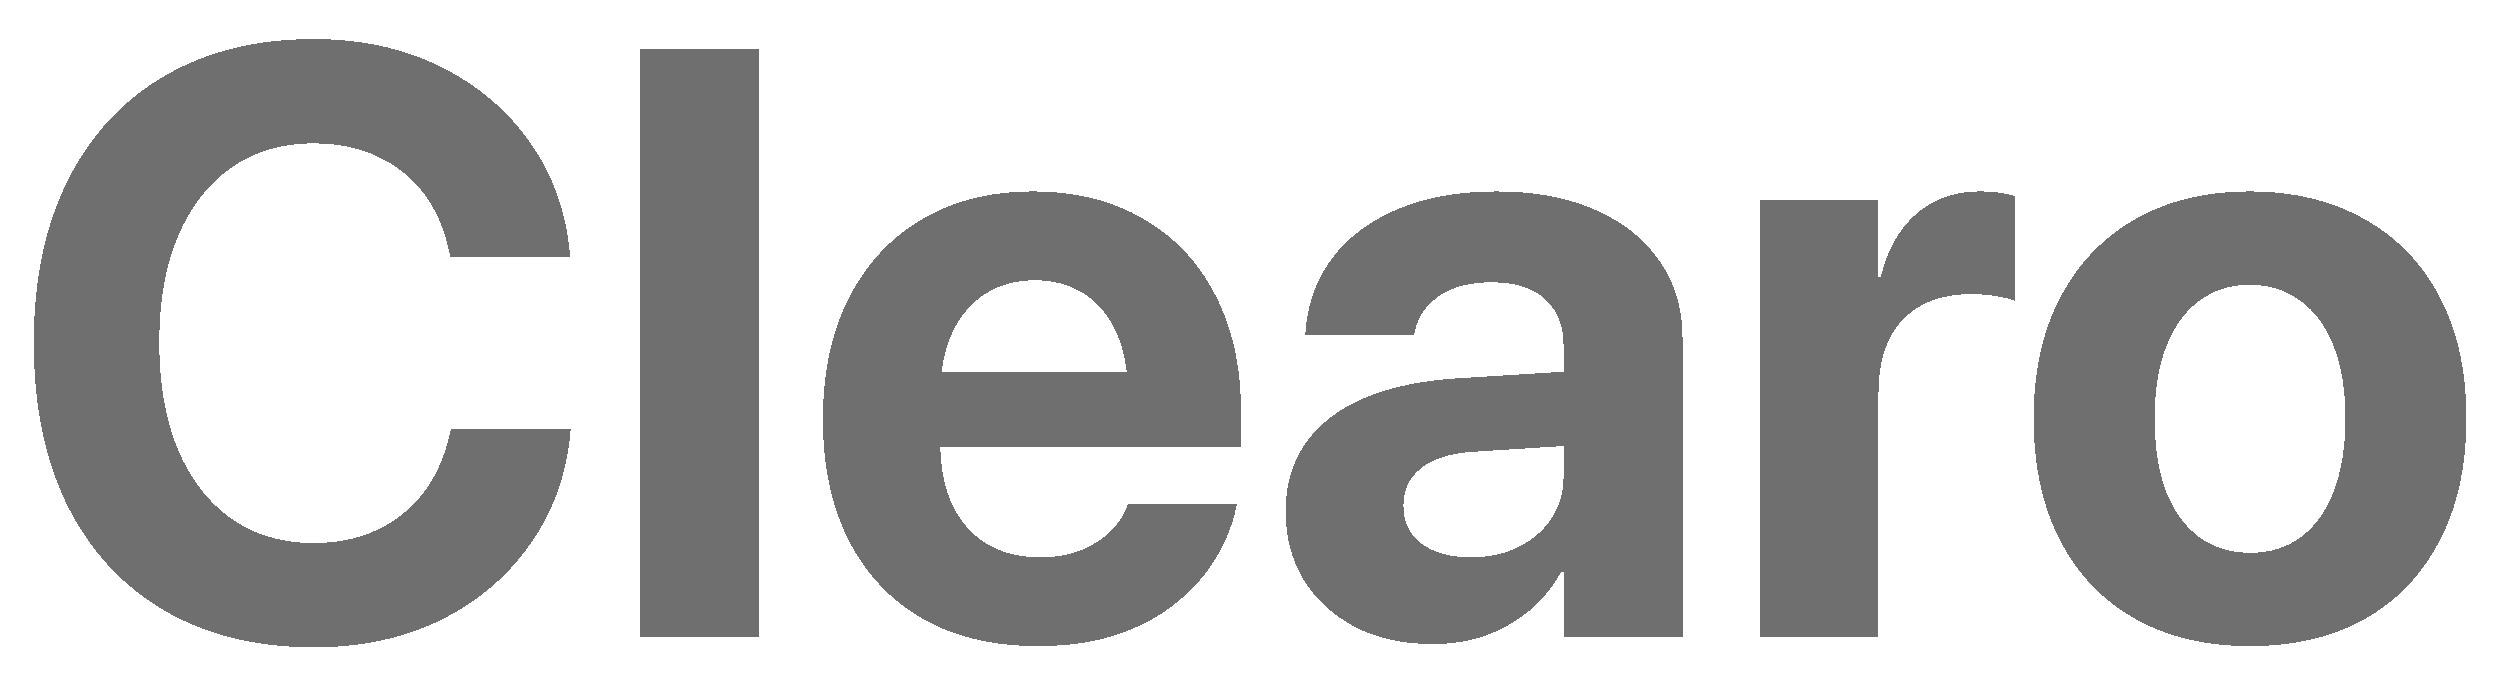<svg width="1648" height="445" viewBox="0 0 1648 445" fill="none" xmlns="http://www.w3.org/2000/svg">
<g filter="url(#filter0_dng_24_157)">
<path d="M206.778 422.714C169.002 422.714 136.238 414.657 108.487 398.544C80.916 382.431 59.61 359.424 44.571 329.525C29.711 299.447 22.281 263.64 22.281 222.104V221.835C22.281 180.119 29.801 144.402 44.84 114.682C59.879 84.783 81.184 61.866 108.756 45.932C136.327 29.818 169.002 21.762 206.778 21.762C238.11 21.762 266.039 27.849 290.567 40.023C315.095 52.198 334.789 68.938 349.649 90.243C364.509 111.369 373.193 135.718 375.699 163.29L375.968 165.707H297.013L295.938 161.142C292.895 146.819 287.434 134.376 279.557 123.812C271.679 113.249 261.563 105.103 249.21 99.374C237.035 93.466 222.892 90.512 206.778 90.512C186.01 90.512 168.017 95.793 152.799 106.356C137.581 116.92 125.764 132.048 117.35 151.742C109.114 171.257 104.996 194.532 104.996 221.566V221.835C104.996 249.049 109.114 272.592 117.35 292.465C125.764 312.159 137.581 327.377 152.799 338.119C168.196 348.682 186.189 353.964 206.778 353.964C222.354 353.964 236.23 351.099 248.404 345.37C260.758 339.641 271.052 331.405 279.288 320.663C287.524 309.742 293.342 296.583 296.744 281.186L297.281 278.5H376.236L375.968 281.454C373.461 308.847 364.688 333.196 349.649 354.501C334.789 375.806 315.095 392.546 290.567 404.721C266.039 416.716 238.11 422.714 206.778 422.714ZM421.622 416V28.476H500.04V416H421.622ZM684 421.908C654.638 421.908 629.394 415.91 608.268 403.915C587.141 391.741 570.849 374.464 559.391 352.084C548.111 329.704 542.472 303.207 542.472 272.592V272.323C542.472 241.708 548.111 215.211 559.391 192.831C570.849 170.272 586.873 152.906 607.462 140.731C628.23 128.378 652.669 122.201 680.777 122.201C708.886 122.201 733.146 128.199 753.556 140.194C774.145 152.011 789.99 168.751 801.09 190.414C812.369 212.077 818.009 237.411 818.009 266.415V290.585H580.875V241.171H780.948L743.619 287.362V257.284C743.619 240.455 741.023 226.4 735.831 215.121C730.639 203.663 723.388 195.069 714.078 189.34C704.947 183.611 694.295 180.746 682.12 180.746C669.946 180.746 659.114 183.7 649.625 189.608C640.315 195.517 632.975 204.2 627.604 215.658C622.411 226.938 619.815 240.813 619.815 257.284V287.631C619.815 303.565 622.411 317.172 627.604 328.451C632.975 339.73 640.584 348.414 650.431 354.501C660.278 360.409 672.005 363.363 685.611 363.363C696.354 363.363 705.663 361.662 713.541 358.261C721.419 354.859 727.864 350.562 732.877 345.37C737.89 340.178 741.292 334.896 743.082 329.525L743.619 327.914H815.592L814.786 330.868C812.638 341.431 808.43 352.084 802.164 362.826C795.898 373.568 787.394 383.415 776.651 392.367C766.088 401.319 753.108 408.48 737.711 413.852C722.493 419.223 704.589 421.908 684 421.908ZM944.229 420.565C925.073 420.565 908.243 416.895 893.741 409.555C879.239 402.035 867.87 391.741 859.635 378.671C851.578 365.422 847.55 350.383 847.55 333.554V333.017C847.55 315.471 851.936 300.521 860.709 288.168C869.482 275.635 882.193 265.788 898.844 258.627C915.494 251.465 935.725 247.079 959.537 245.468L1071.79 238.485V287.362L971.354 293.808C956.314 294.703 944.856 298.284 936.979 304.55C929.101 310.637 925.162 318.783 925.162 328.988V329.525C925.162 340.089 929.19 348.414 937.247 354.501C945.304 360.409 956.135 363.363 969.742 363.363C981.38 363.363 991.764 361.125 1000.89 356.649C1010.2 351.994 1017.46 345.728 1022.65 337.851C1028.02 329.794 1030.7 320.753 1030.7 310.727V223.446C1030.7 210.735 1026.68 200.709 1018.62 193.368C1010.56 185.849 998.836 182.089 983.438 182.089C968.757 182.089 957.12 185.132 948.526 191.22C939.933 197.307 934.651 205.006 932.682 214.315L932.145 216.732H860.44L860.709 213.51C862.141 195.785 867.96 180.03 878.165 166.244C888.549 152.458 902.872 141.716 921.134 134.018C939.575 126.14 961.417 122.201 986.661 122.201C1011.55 122.201 1033.12 126.229 1051.38 134.286C1069.64 142.164 1083.79 153.354 1093.81 167.855C1104.02 182.357 1109.12 199.276 1109.12 218.612V416H1030.7V373.031H1029.09C1023.72 382.878 1016.74 391.382 1008.15 398.544C999.731 405.526 990.152 410.987 979.41 414.926C968.668 418.686 956.941 420.565 944.229 420.565ZM1159.88 416V128.109H1238.3V178.329H1239.91C1244.21 160.604 1251.99 146.819 1263.27 136.972C1274.55 127.125 1288.61 122.201 1305.44 122.201C1309.73 122.201 1313.85 122.47 1317.79 123.007C1321.73 123.544 1325.13 124.26 1327.99 125.155V194.174C1324.77 192.921 1320.65 191.936 1315.64 191.22C1310.63 190.325 1305.26 189.877 1299.53 189.877C1286.64 189.877 1275.63 192.383 1266.5 197.396C1257.36 202.41 1250.38 209.75 1245.55 219.418C1240.71 229.086 1238.3 240.902 1238.3 254.867V416H1159.88ZM1483.22 421.908C1454.04 421.908 1428.79 415.91 1407.49 403.915C1386.18 391.92 1369.71 374.732 1358.07 352.353C1346.43 329.973 1340.62 303.207 1340.62 272.055V271.518C1340.62 240.544 1346.52 213.957 1358.34 191.757C1370.16 169.377 1386.72 152.19 1408.02 140.194C1429.33 128.199 1454.3 122.201 1482.95 122.201C1511.78 122.201 1536.84 128.199 1558.15 140.194C1579.63 152.011 1596.28 169.109 1608.1 191.488C1619.91 213.689 1625.82 240.365 1625.82 271.518V272.055C1625.82 303.386 1619.91 330.242 1608.1 352.621C1596.46 375.001 1579.99 392.188 1558.68 404.184C1537.38 416 1512.22 421.908 1483.22 421.908ZM1483.49 360.409C1496.2 360.409 1507.21 357.007 1516.52 350.204C1526.01 343.222 1533.26 333.196 1538.27 320.126C1543.46 306.877 1546.06 290.854 1546.06 272.055V271.518C1546.06 252.898 1543.46 237.053 1538.27 223.983C1533.08 210.914 1525.74 200.977 1516.25 194.174C1506.76 187.191 1495.66 183.7 1482.95 183.7C1470.42 183.7 1459.41 187.191 1449.92 194.174C1440.61 200.977 1433.36 210.914 1428.17 223.983C1422.97 237.053 1420.38 252.898 1420.38 271.518V272.055C1420.38 290.854 1422.88 306.877 1427.9 320.126C1433.09 333.196 1440.43 343.222 1449.92 350.204C1459.41 357.007 1470.6 360.409 1483.49 360.409Z" fill="#181818" fill-opacity="0.62" shape-rendering="crispEdges"/>
</g>
<defs>
<filter id="filter0_dng_24_157" x="0.981" y="0.462" width="1646.14" height="443.552" filterUnits="userSpaceOnUse" color-interpolation-filters="sRGB">
<feFlood flood-opacity="0" result="BackgroundImageFix"/>
<feColorMatrix in="SourceAlpha" type="matrix" values="0 0 0 0 0 0 0 0 0 0 0 0 0 0 0 0 0 0 127 0" result="hardAlpha"/>
<feOffset dy="4"/>
<feGaussianBlur stdDeviation="2"/>
<feComposite in2="hardAlpha" operator="out"/>
<feColorMatrix type="matrix" values="0 0 0 0 0 0 0 0 0 0 0 0 0 0 0 0 0 0 0.25 0"/>
<feBlend mode="normal" in2="BackgroundImageFix" result="effect1_dropShadow_24_157"/>
<feBlend mode="normal" in="SourceGraphic" in2="BackgroundImageFix" result="shape"/>
<feTurbulence type="fractalNoise" baseFrequency="0.076 0.076" stitchTiles="stitch" numOctaves="3" result="noise" seed="4318" />
<feColorMatrix in="noise" type="luminanceToAlpha" result="alphaNoise" />
<feComponentTransfer in="alphaNoise" result="coloredNoise1">
<feFuncA type="discrete" tableValues="0 0 0 0 0 0 0 0 0 0 0 0 1 1 1 1 1 1 1 1 1 1 1 1 1 1 1 1 1 1 1 1 1 1 1 1 1 1 0 0 0 0 0 0 0 0 0 0 0 0 0 0 0 0 0 0 0 0 0 0 0 0 0 0 0 0 0 0 0 0 0 0 0 0 0 0 0 0 0 0 0 0 0 0 0 0 0 0 0 0 0 0 0 0 0 0 0 0 0 0 "/>
</feComponentTransfer>
<feComposite operator="in" in2="shape" in="coloredNoise1" result="noise1Clipped" />
<feComponentTransfer in="alphaNoise" result="coloredNoise2">
<feFuncA type="discrete" tableValues="0 0 0 0 0 0 0 0 0 0 0 0 0 0 0 0 0 0 0 0 0 0 0 0 0 0 0 0 0 0 0 0 0 0 0 0 0 0 0 0 0 0 0 0 0 0 0 0 0 0 0 0 0 0 0 0 0 0 0 0 0 0 1 1 1 1 1 1 1 1 1 1 1 1 1 1 1 1 1 1 1 1 1 1 1 1 1 1 0 0 0 0 0 0 0 0 0 0 0 0 "/>
</feComponentTransfer>
<feComposite operator="in" in2="shape" in="coloredNoise2" result="noise2Clipped" />
<feFlood flood-color="rgba(0, 0, 0, 0.25)" result="color1Flood" />
<feComposite operator="in" in2="noise1Clipped" in="color1Flood" result="color1" />
<feFlood flood-color="rgba(255, 255, 255, 0.25)" result="color2Flood" />
<feComposite operator="in" in2="noise2Clipped" in="color2Flood" result="color2" />
<feMerge result="effect2_noise_24_157">
<feMergeNode in="shape" />
<feMergeNode in="color1" />
<feMergeNode in="color2" />
</feMerge>
<feBlend mode="normal" in="effect2_noise_24_157" in2="effect1_dropShadow_24_157" result="effect2_noise_24_157"/>
<feTurbulence type="fractalNoise" baseFrequency="0.061 0.061" numOctaves="3" seed="7819" />
<feDisplacementMap in="effect2_noise_24_157" scale="42.6" xChannelSelector="R" yChannelSelector="G" result="displacedImage" width="100%" height="100%" />
<feMerge result="effect3_texture_24_157">
<feMergeNode in="displacedImage"/>
</feMerge>
</filter>
</defs>
</svg>
